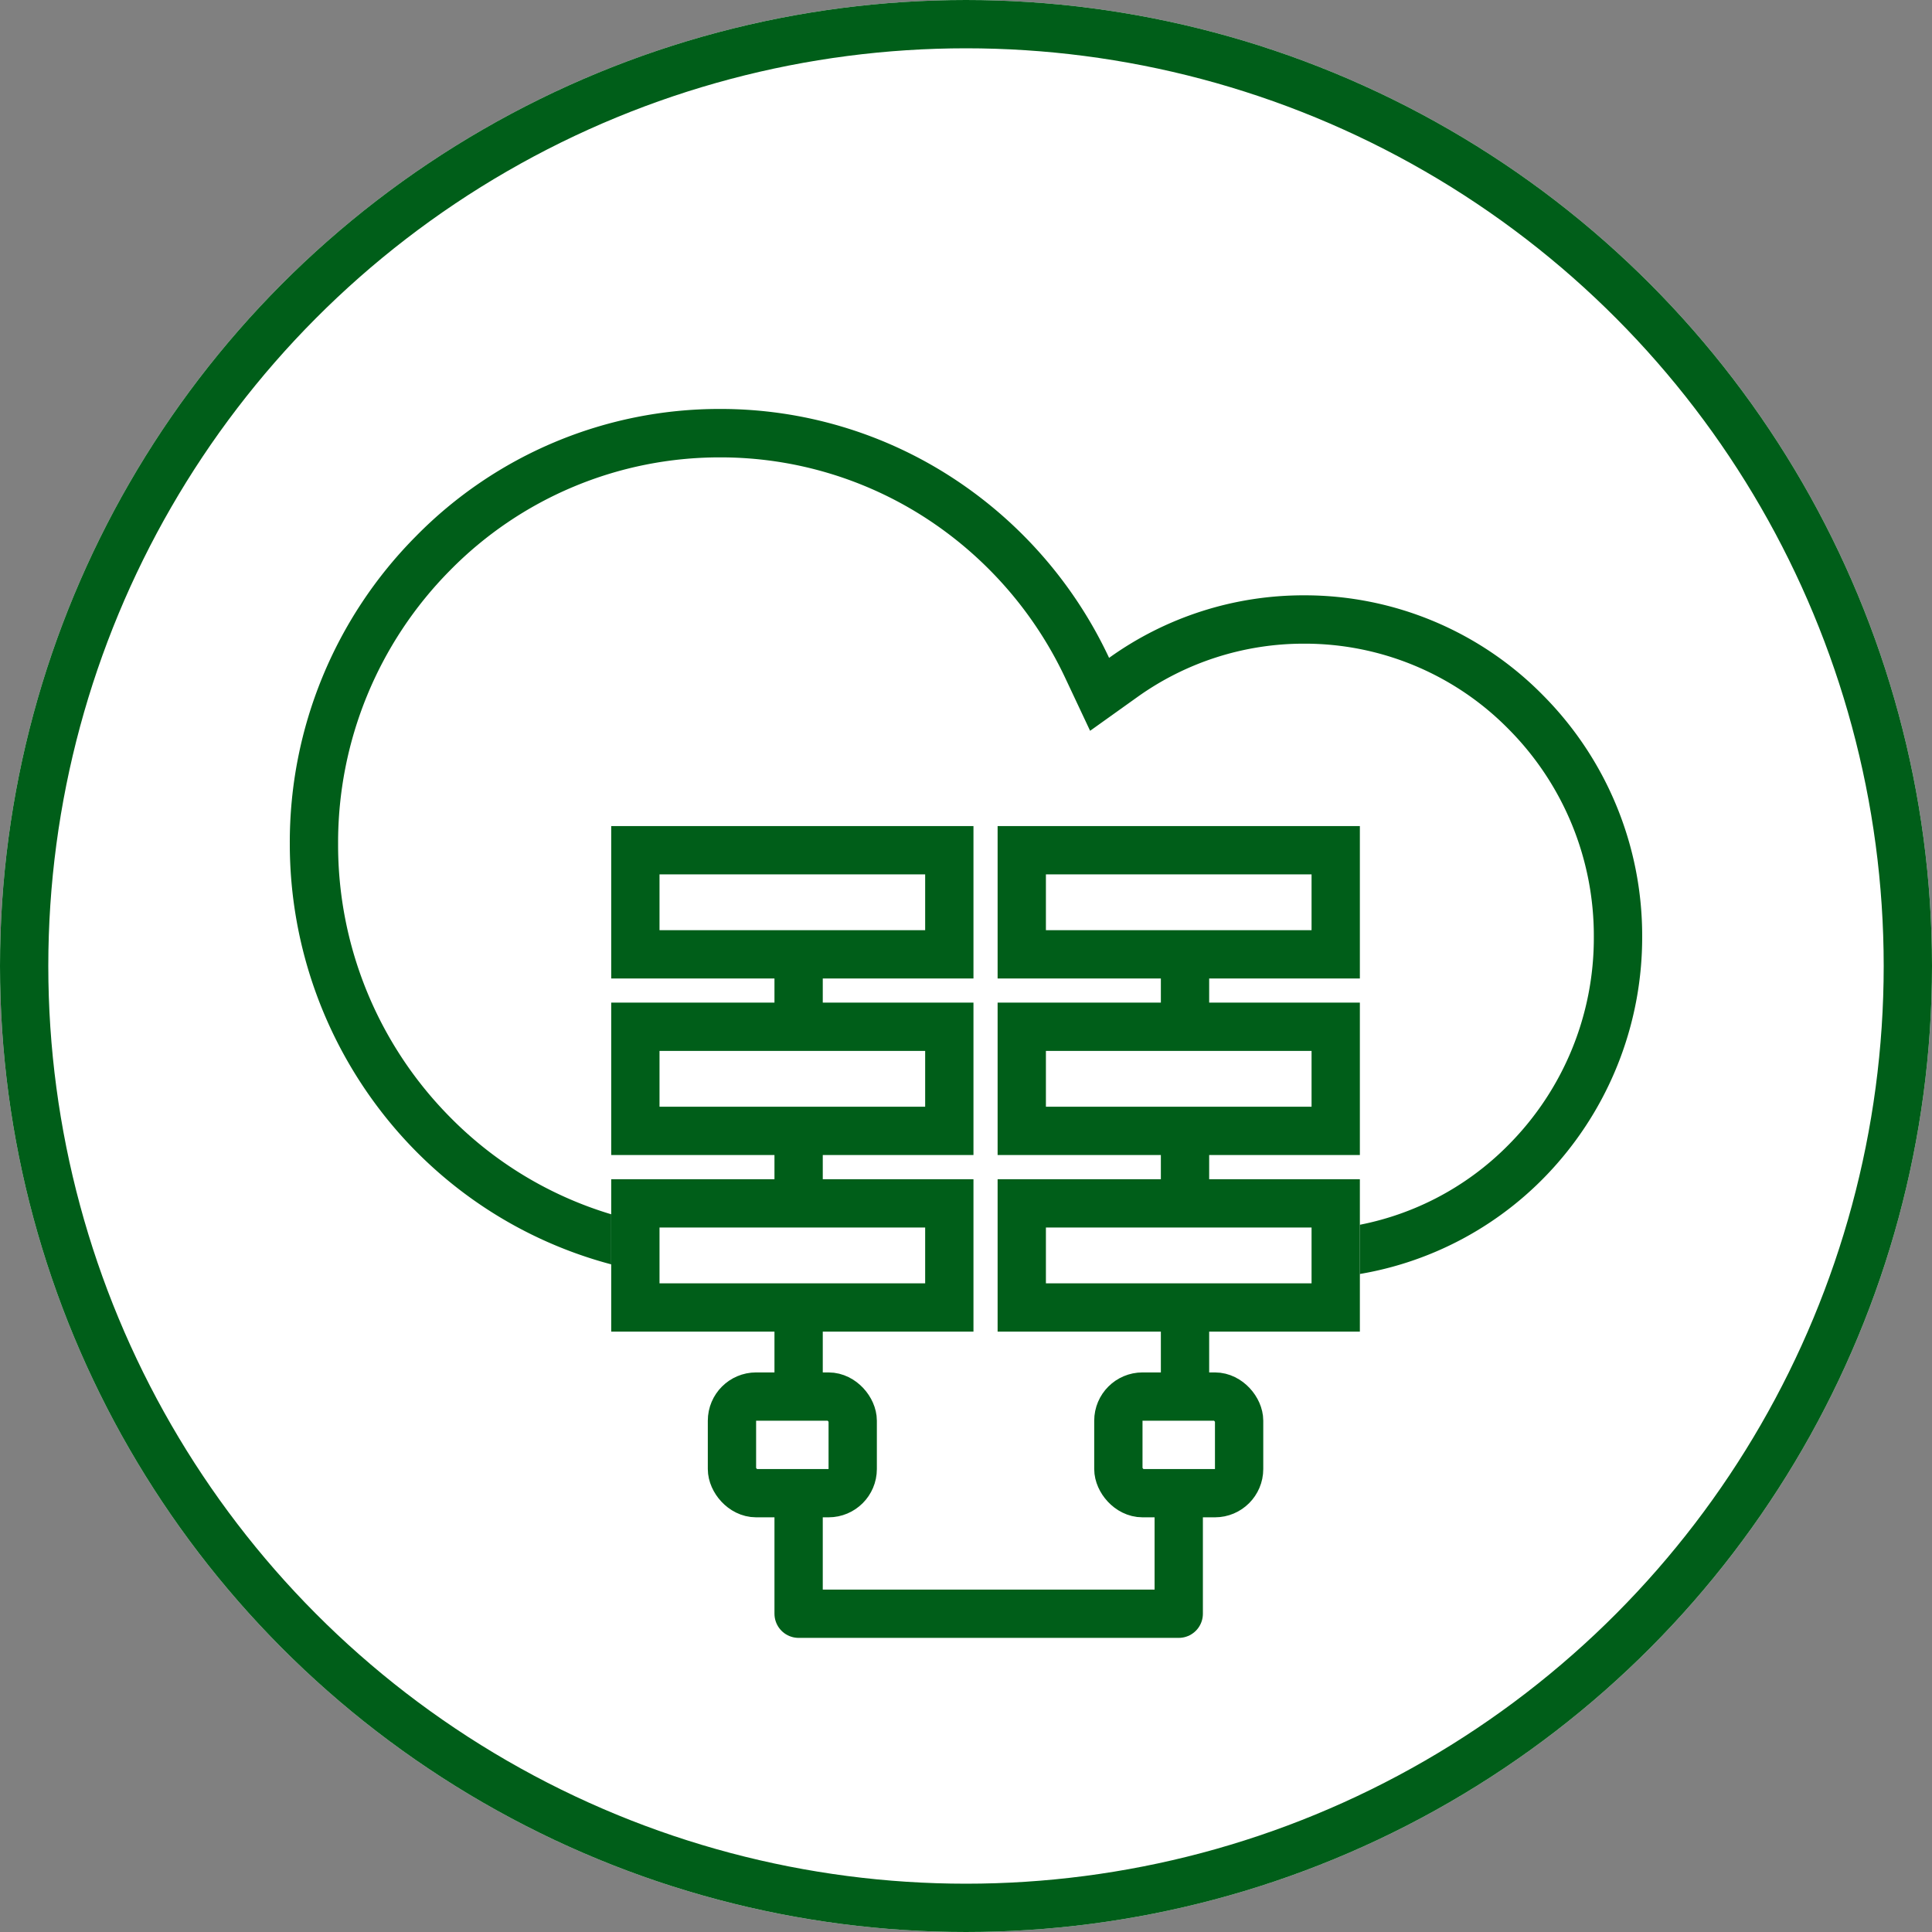 <svg id="SvgjsSvg1251" width="288" height="288" xmlns="http://www.w3.org/2000/svg" version="1.1" xmlns:xlink="http://www.w3.org/1999/xlink" xmlns:svgjs="http://svgjs.com/svgjs"><rect width="100%" height="100%" fill="#808080" stroke="none"/><defs id="SvgjsDefs1252"></defs><g id="SvgjsG1253"><svg xmlns="http://www.w3.org/2000/svg" width="288" height="288" viewBox="0 0 80 80"><g transform="translate(-1389.691 -1623.064)" fill="#ffffff" class="color000 svgShape"><g fill="none" stroke="#005e19" stroke-width="2" transform="translate(1389.691 1623.064)" class="colorStrokefff svgStroke"><circle cx="40" cy="40" r="40" stroke="none" fill="#ffffff" class="color000 svgShape"></circle><circle cx="40" cy="40" r="39" fill="#ffffff" class="color000 svgShape"></circle></g><path fill="#005e19" d="M14664.807-16556.111v-2.023a11.838,11.838,0,0,0,6.671-3.41,12.143,12.143,0,0,0,3.519-8.6,12.13,12.13,0,0,0-3.519-8.59,11.839,11.839,0,0,0-8.478-3.549,11.837,11.837,0,0,0-6.908,2.213l-1.953,1.395-1.021-2.17a16,16,0,0,0-5.742-6.613,15.629,15.629,0,0,0-8.557-2.539,15.651,15.651,0,0,0-11.181,4.676A16.015,16.015,0,0,0,14623-16574a16.021,16.021,0,0,0,4.639,11.326,15.683,15.683,0,0,0,8.17,4.389v2.033a17.8,17.8,0,0,1-10.557-6.078A18.118,18.118,0,0,1,14621-16574a17.976,17.976,0,0,1,5.219-12.727,17.61,17.61,0,0,1,12.6-5.275,17.6,17.6,0,0,1,9.649,2.869,18,18,0,0,1,6.457,7.438,13.8,13.8,0,0,1,8.074-2.59,13.838,13.838,0,0,1,9.9,4.145,14.123,14.123,0,0,1,4.1,10,14.22,14.22,0,0,1-3.517,9.379,13.942,13.942,0,0,1-8.675,4.654Z" transform="translate(-13219.309 18232)" class="colorfff svgShape"></path><g fill="none" stroke="#005e19" stroke-width="2" transform="translate(1415 1671.893)" class="colorStrokefff svgStroke"><rect width="15" height="6.311" stroke="none" rx="1" fill="#ffffff" class="color000 svgShape"></rect><rect width="13" height="4.311" x="1" y="1" fill="#ffffff" class="color000 svgShape"></rect></g><g fill="none" stroke="#005e19" stroke-width="2" transform="translate(1415 1664.58)" class="colorStrokefff svgStroke"><rect width="15" height="6.311" stroke="none" rx="1" fill="#ffffff" class="color000 svgShape"></rect><rect width="13" height="4.311" x="1" y="1" fill="#ffffff" class="color000 svgShape"></rect></g><g fill="none" stroke="#005e19" stroke-width="2" transform="translate(1415 1657.27)" class="colorStrokefff svgStroke"><rect width="15" height="6.311" stroke="none" rx="1" fill="#ffffff" class="color000 svgShape"></rect><rect width="13" height="4.311" x="1" y="1" fill="#ffffff" class="color000 svgShape"></rect></g><g fill="none" stroke="#005e19" stroke-width="2" transform="translate(1431 1671.893)" class="colorStrokefff svgStroke"><rect width="15" height="6.311" stroke="none" rx="1" fill="#ffffff" class="color000 svgShape"></rect><rect width="13" height="4.311" x="1" y="1" fill="#ffffff" class="color000 svgShape"></rect></g><g fill="none" stroke="#005e19" stroke-width="2" transform="translate(1431 1664.58)" class="colorStrokefff svgStroke"><rect width="15" height="6.311" stroke="none" rx="1" fill="#ffffff" class="color000 svgShape"></rect><rect width="13" height="4.311" x="1" y="1" fill="#ffffff" class="color000 svgShape"></rect></g><g fill="none" stroke="#005e19" stroke-width="2" transform="translate(1431 1657.27)" class="colorStrokefff svgStroke"><rect width="15" height="6.311" stroke="none" rx="1" fill="#ffffff" class="color000 svgShape"></rect><rect width="13" height="4.311" x="1" y="1" fill="#ffffff" class="color000 svgShape"></rect></g><g fill="none" stroke="#005e19" stroke-width="2" transform="translate(1419 1679.893)" class="colorStrokefff svgStroke"><rect width="7" height="6" stroke="none" rx="2" fill="#ffffff" class="color000 svgShape"></rect><rect width="5" height="4" x="1" y="1" rx="1" fill="#ffffff" class="color000 svgShape"></rect></g><g fill="none" stroke="#005e19" stroke-width="2" transform="translate(1435 1679.893)" class="colorStrokefff svgStroke"><rect width="7" height="6" stroke="none" rx="2" fill="#ffffff" class="color000 svgShape"></rect><rect width="5" height="4" x="1" y="1" rx="1" fill="#ffffff" class="color000 svgShape"></rect></g><path fill="none" stroke="#005e19" stroke-width="2" d="M-13191.5,18583.133v4.27" transform="translate(14614.26 -16906.191)" class="colorStrokefff svgStroke"></path><path fill="none" stroke="#005e19" stroke-width="2" d="M-13191.5,18583.133v4.27" transform="translate(14630.26 -16906.191)" class="colorStrokefff svgStroke"></path><path fill="none" stroke="#005e19" stroke-width="2" d="M-13191.5,18583.133v2.951" transform="translate(14614.26 -16913.059)" class="colorStrokefff svgStroke"></path><path fill="none" stroke="#005e19" stroke-width="2" d="M-13191.5,18583.133v2.951" transform="translate(14614.26 -16921.059)" class="colorStrokefff svgStroke"></path><path fill="none" stroke="#005e19" stroke-width="2" d="M-13191.5,18583.133v2.951" transform="translate(14630.26 -16913.059)" class="colorStrokefff svgStroke"></path><path fill="none" stroke="#005e19" stroke-width="2" d="M-13191.5,18583.133v2.951" transform="translate(14630.26 -16921.059)" class="colorStrokefff svgStroke"></path><path fill="none" stroke="#005e19" stroke-linejoin="round" stroke-width="2" d="M-13191.5,18583.133v5.373h15.74v-5.373" transform="translate(14614.26 -16898.621)" class="colorStrokefff svgStroke"></path></g></svg></g></svg>